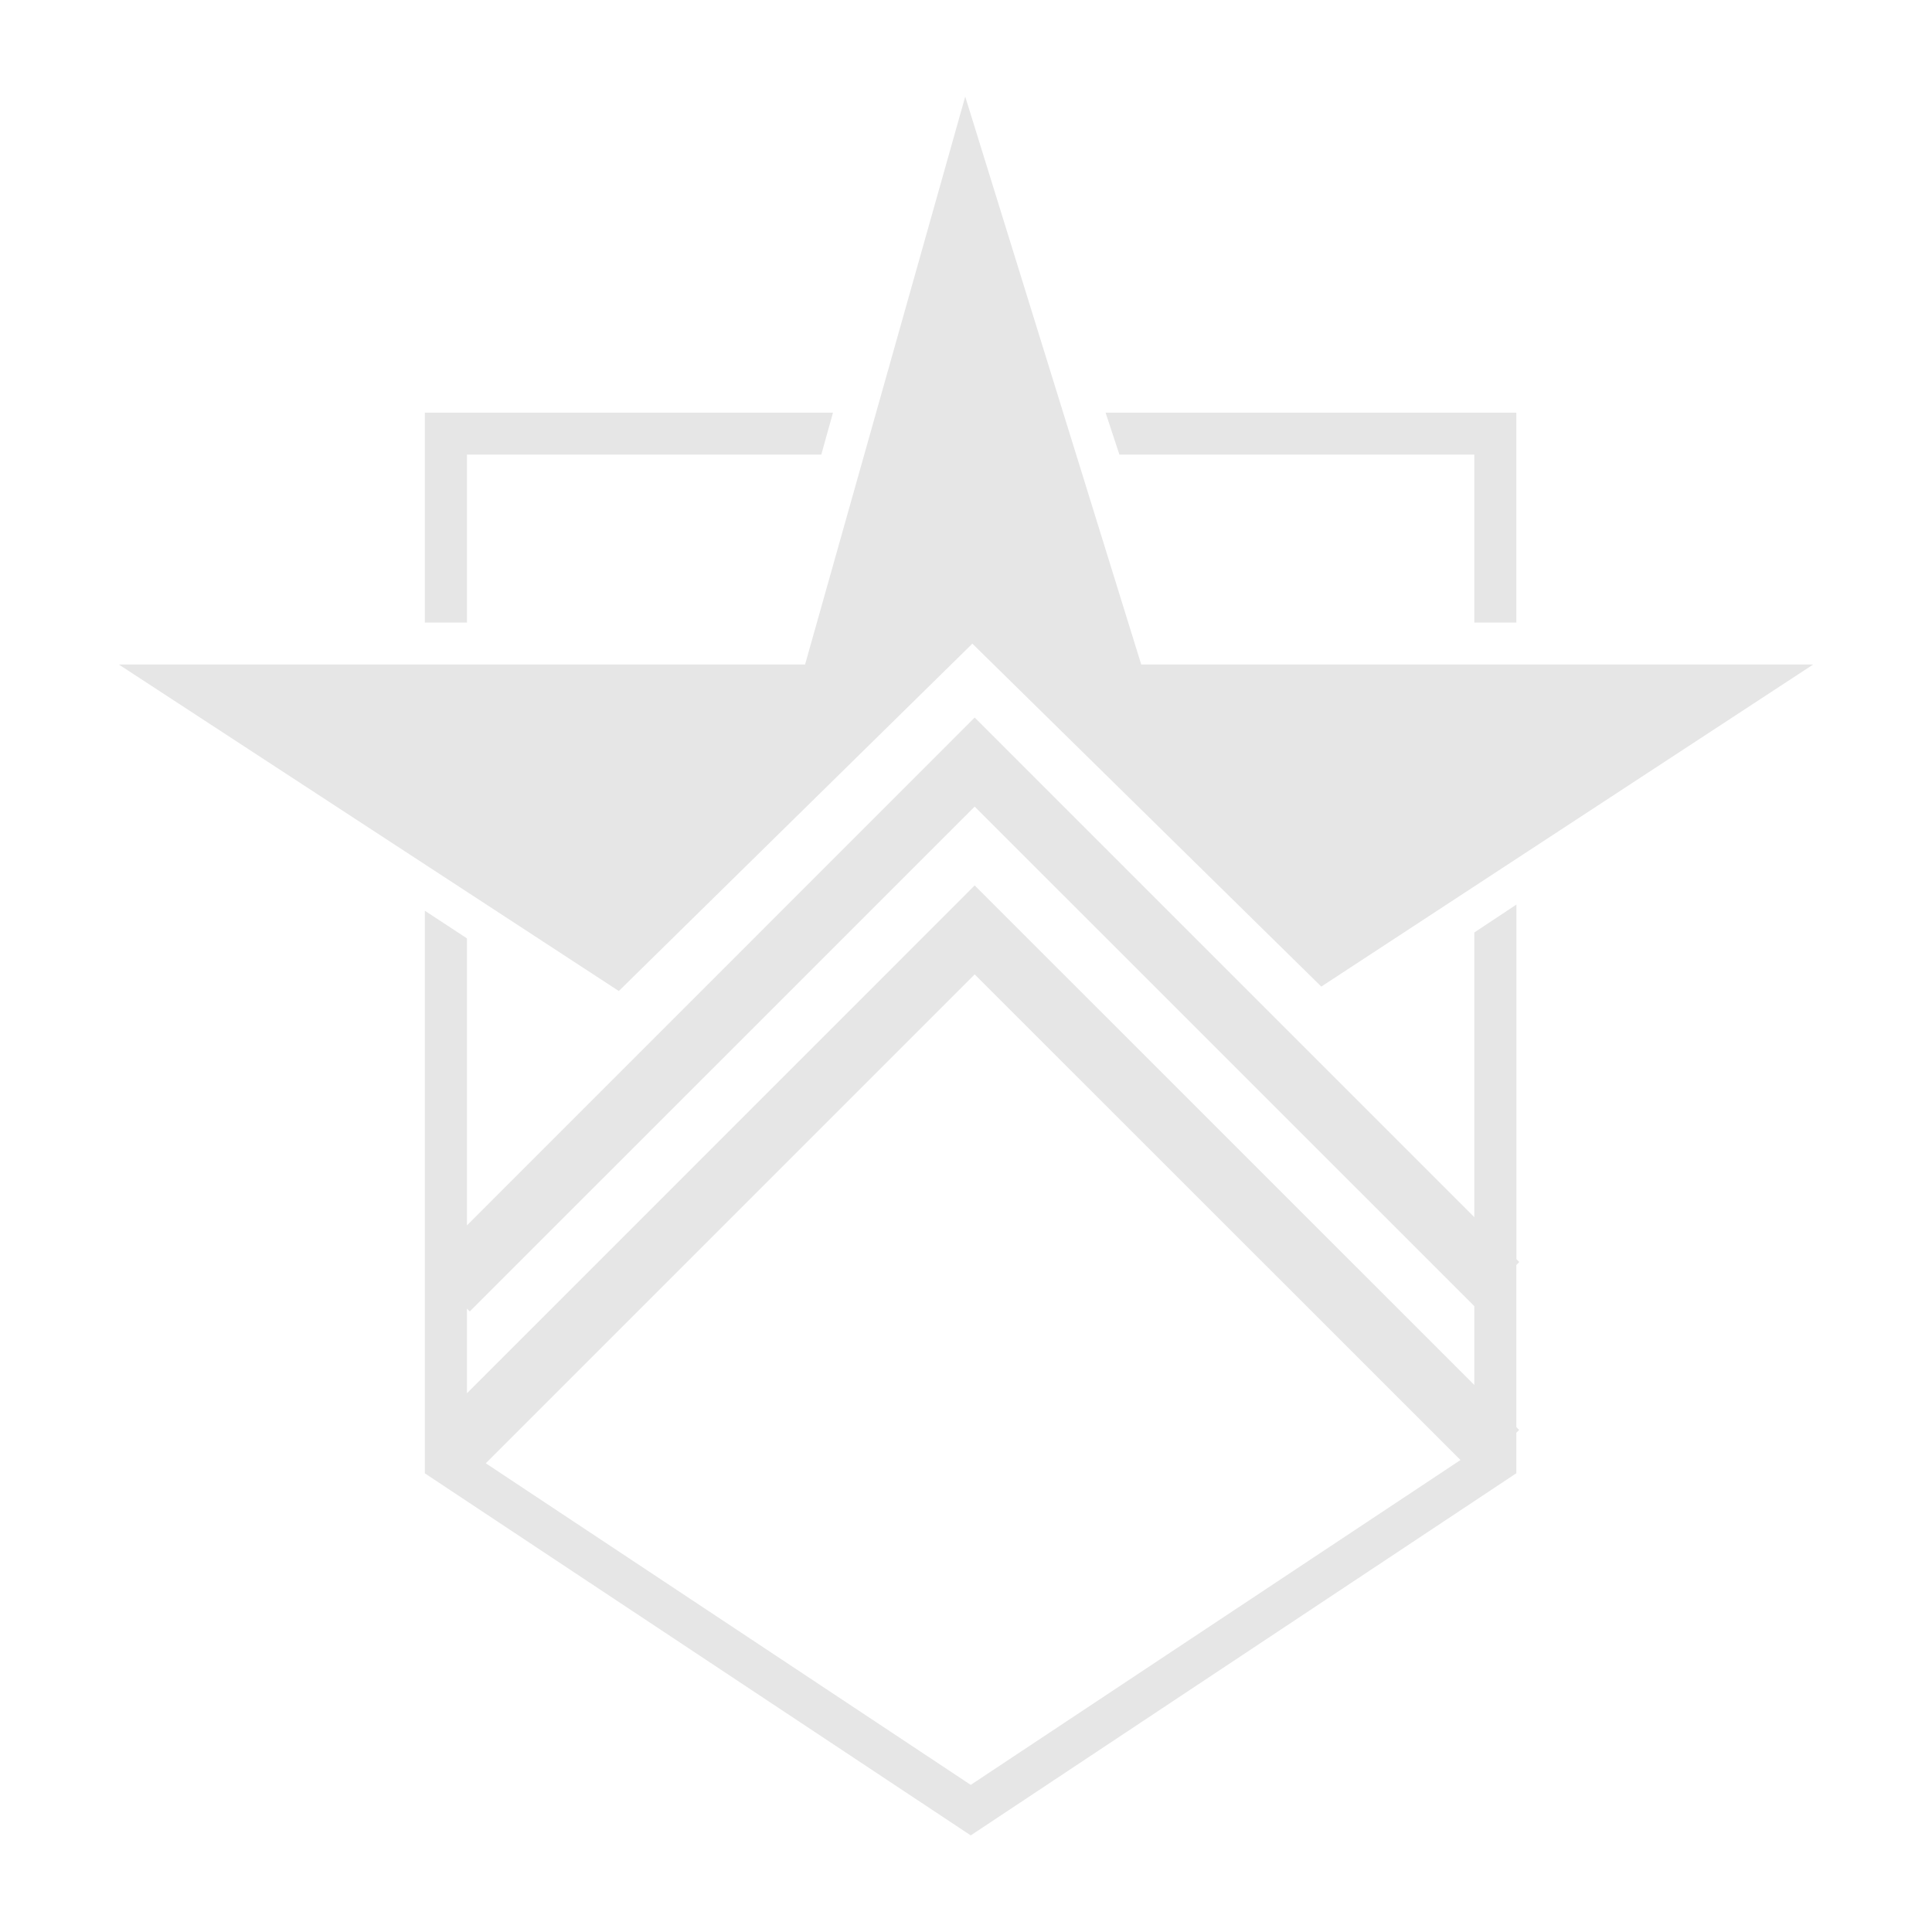 <svg xmlns:xlink="http://www.w3.org/1999/xlink" xmlns="http://www.w3.org/2000/svg" version="1.1" viewBox="0 0 20 20" class="svg-icon svg-fill" width="43"  height="43" ><path pid="0" d="M15.727 13.064l-.029-.029V9.364l-.436.289V12.6L10.09 7.428l-5.256 5.257V9.714l-.436-.286v5.824L10.049 19l5.648-3.749v-.419l.029-.029-.029-.03v-1.677l.03-.032zm-5.678 5.413l-5.02-3.329 5.061-5.061 5.029 5.027-5.07 3.363zm5.213-4.14L10.09 9.166l-5.256 5.257v-.876l.029.029L10.09 8.35l5.172 5.171v.816z" fill="#E6E6E6"></path><path pid="1" d="M10.066 6.663l3.612 3.55 5.092-3.334h-6.956L9.992 1 8.334 6.879H1.23l5.176 3.38z" fill="#E6E6E6"></path><path pid="2" d="M4.834 4.706h3.668l.121-.434H4.398v2.173h.436zm10.428 0v1.739h.435V4.272h-4.252l.143.434z" fill="#E6E6E6"></path></svg>